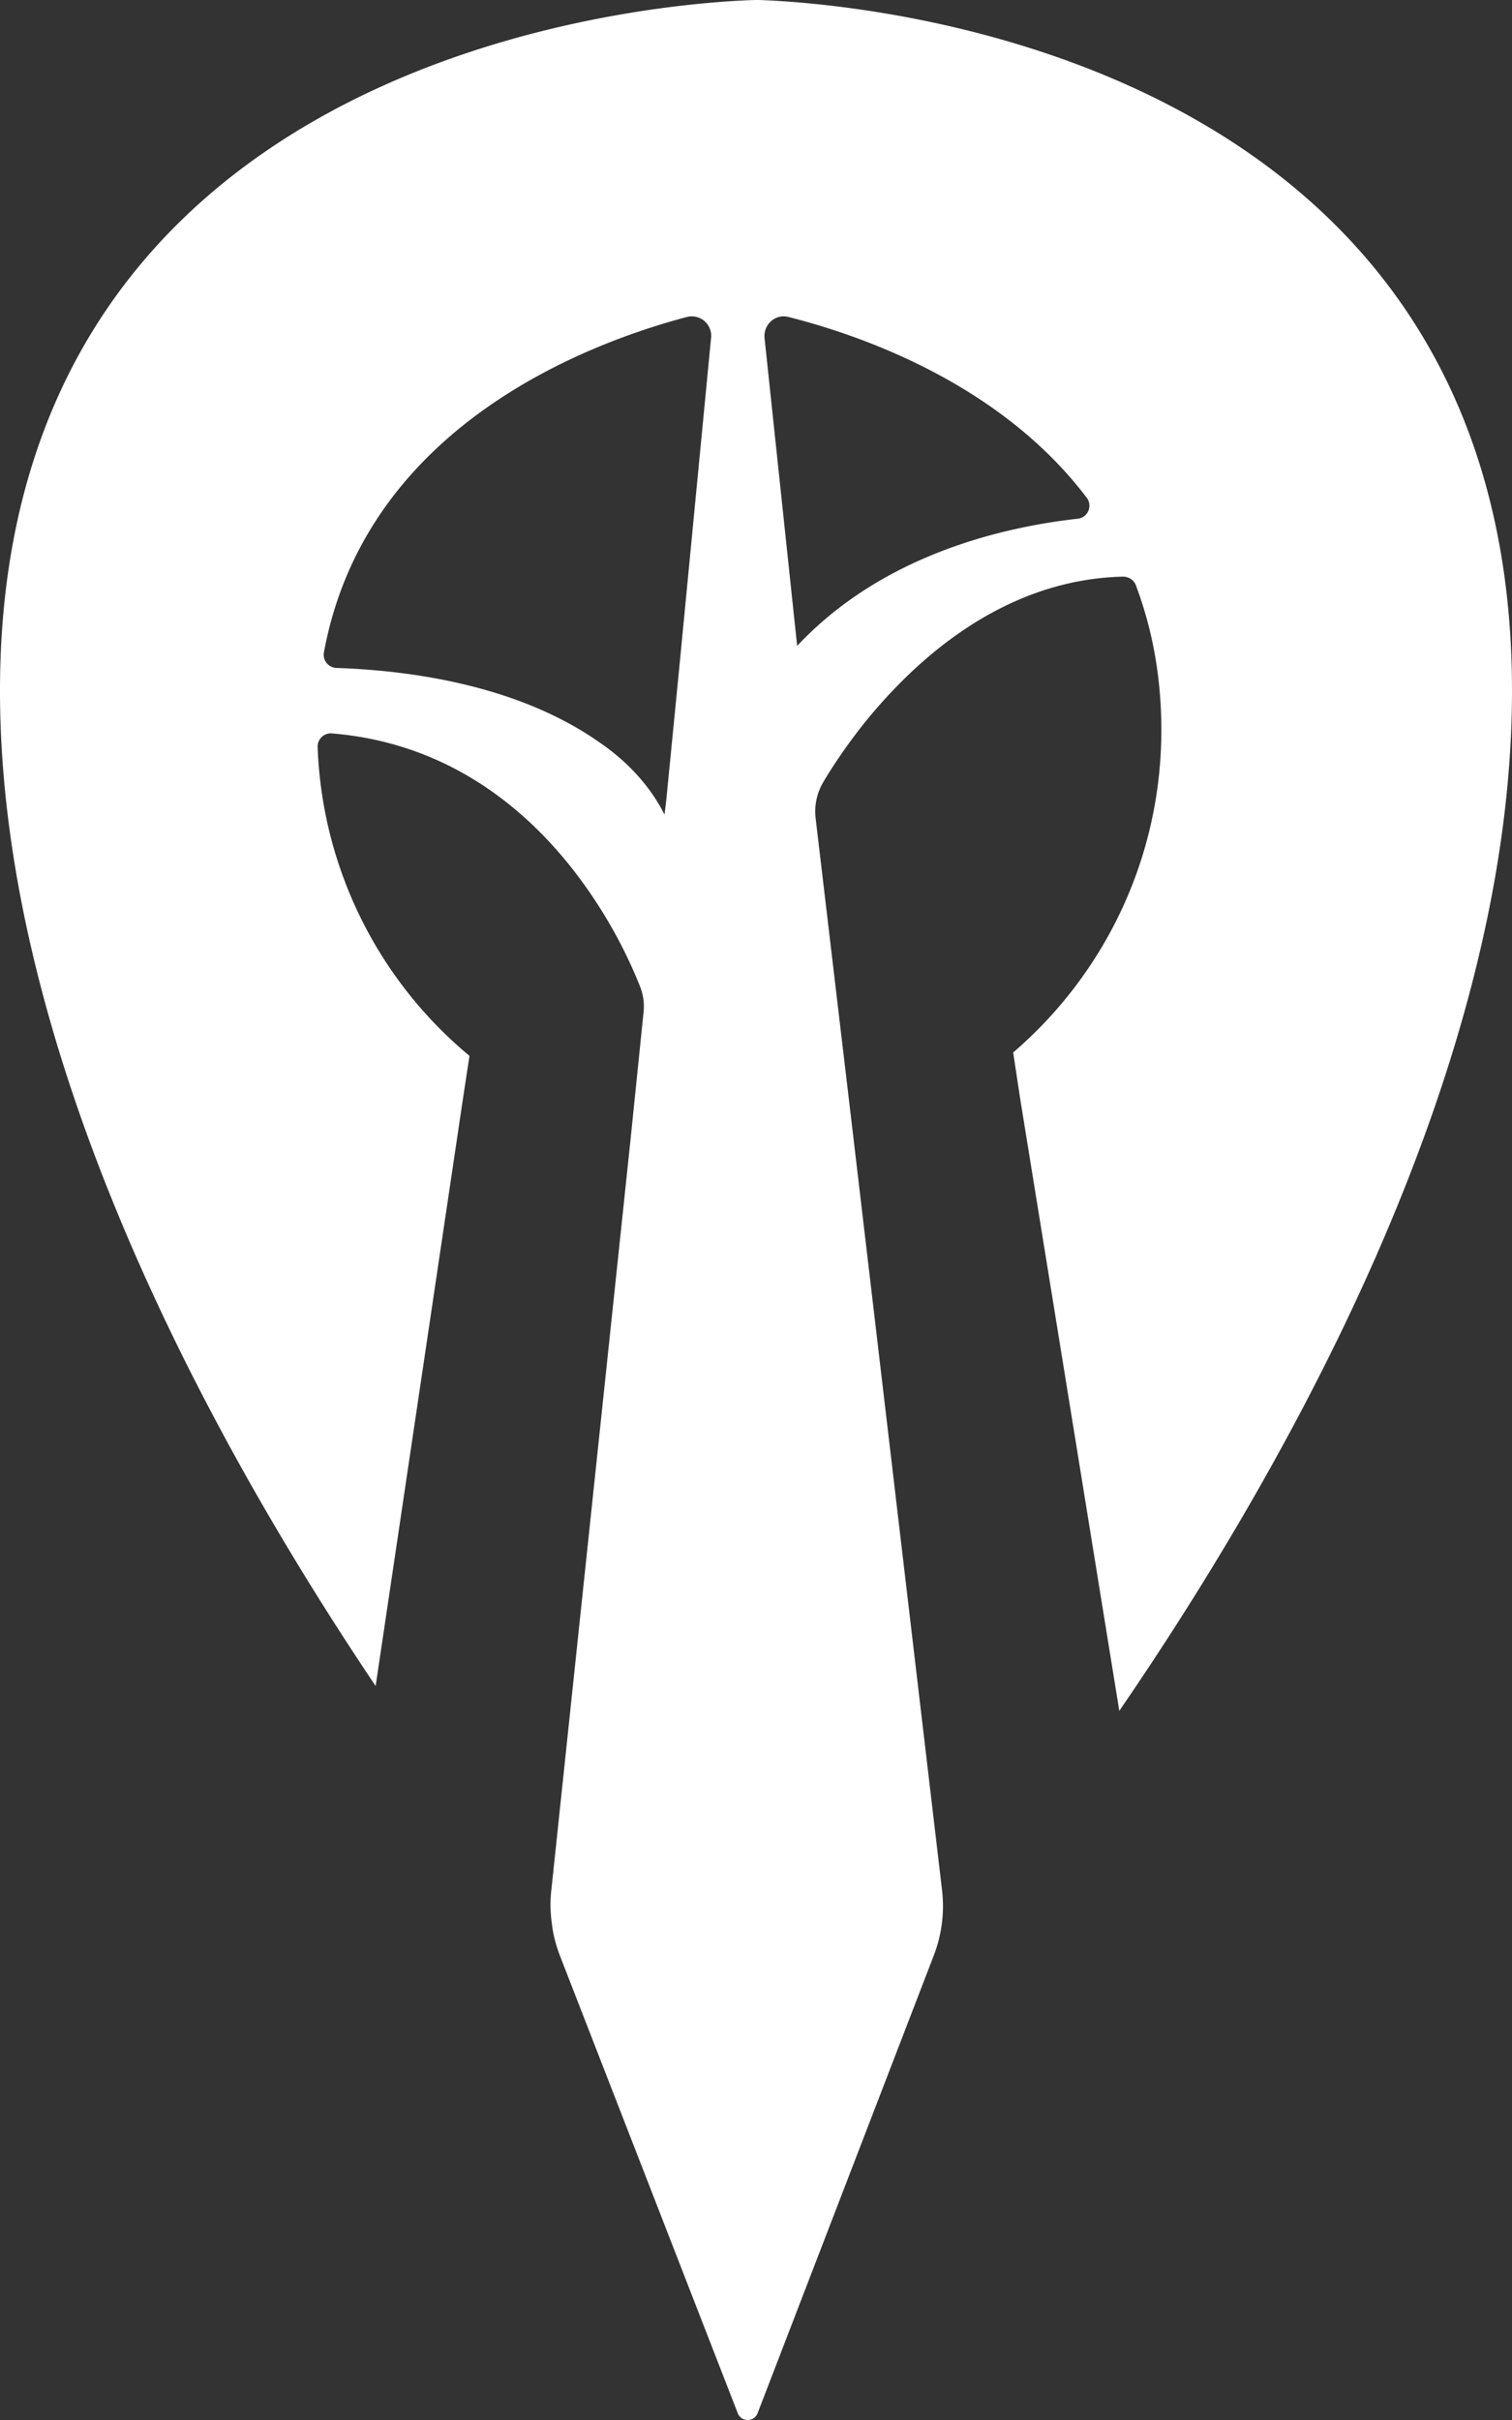<svg xmlns="http://www.w3.org/2000/svg" width="500" height="800" style="fill: white;"><rect width="100%" height="100%" fill="#333333" stroke="none"/><path d="M250.88-.01h-.92C222.16.79 0 14.2 0 228.33c0 120.24 69.11 247.07 124.22 329.03l28.7-193 2.31-15.16v-.17A139.25 139.25 0 0 1 105.04 247a4.35 4.35 0 0 1 4.6-4.56c37.08 3 62.43 23.31 78.75 43.66a158.55 158.55 0 0 1 23.23 39.91 18.08 18.08 0 0 1 1.15 9.08l-4.26 41.64-26.23 248.48c-.4 3.58-.28 7.23.23 10.81.4 3.53 1.33 7 2.6 10.36l1.55 3.99 57.3 147.37c1.15 3 5.42 3 6.57 0l58.28-151.36a45.33 45.33 0 0 0 2.7-21.64l-29.28-248.47-12.5-105.66c-.52-4.34.4-8.62 2.71-12.38 2.7-4.57 7.2-11.4 13.14-18.91 16.83-20.94 45.89-47.72 85.77-48.7 1.79 0 3.52 1.03 4.21 2.71 5.18 13.71 8.36 29.21 8.48 47.09.28 42.97-18.8 81.6-49 107.51l2.3 15.16 32.8 202.48C426.05 484.03 500 352.68 500 228.33 500.01 16.18 281.83 1.03 250.88 0zm-26.12 219.38l-4.44 45.22-.57 4.68c-5.02-9.89-12.74-17.93-21.9-24.12-26.24-18.27-60.87-23.47-86.58-24.34a4.36 4.36 0 0 1-4.16-5.1c13.72-74.6 86.81-102.13 120.02-110.92a6.42 6.42 0 0 1 8.01 6.94l-10.38 107.64zm131.72-47.9c-25.48 2.83-64.9 12.2-92.87 42.05L252.83 111.8c-.46-4.51 3.58-8.16 7.96-7 24.73 6.24 70.32 22.38 98.57 59.74a4.34 4.34 0 0 1-2.88 6.94z"/></svg>